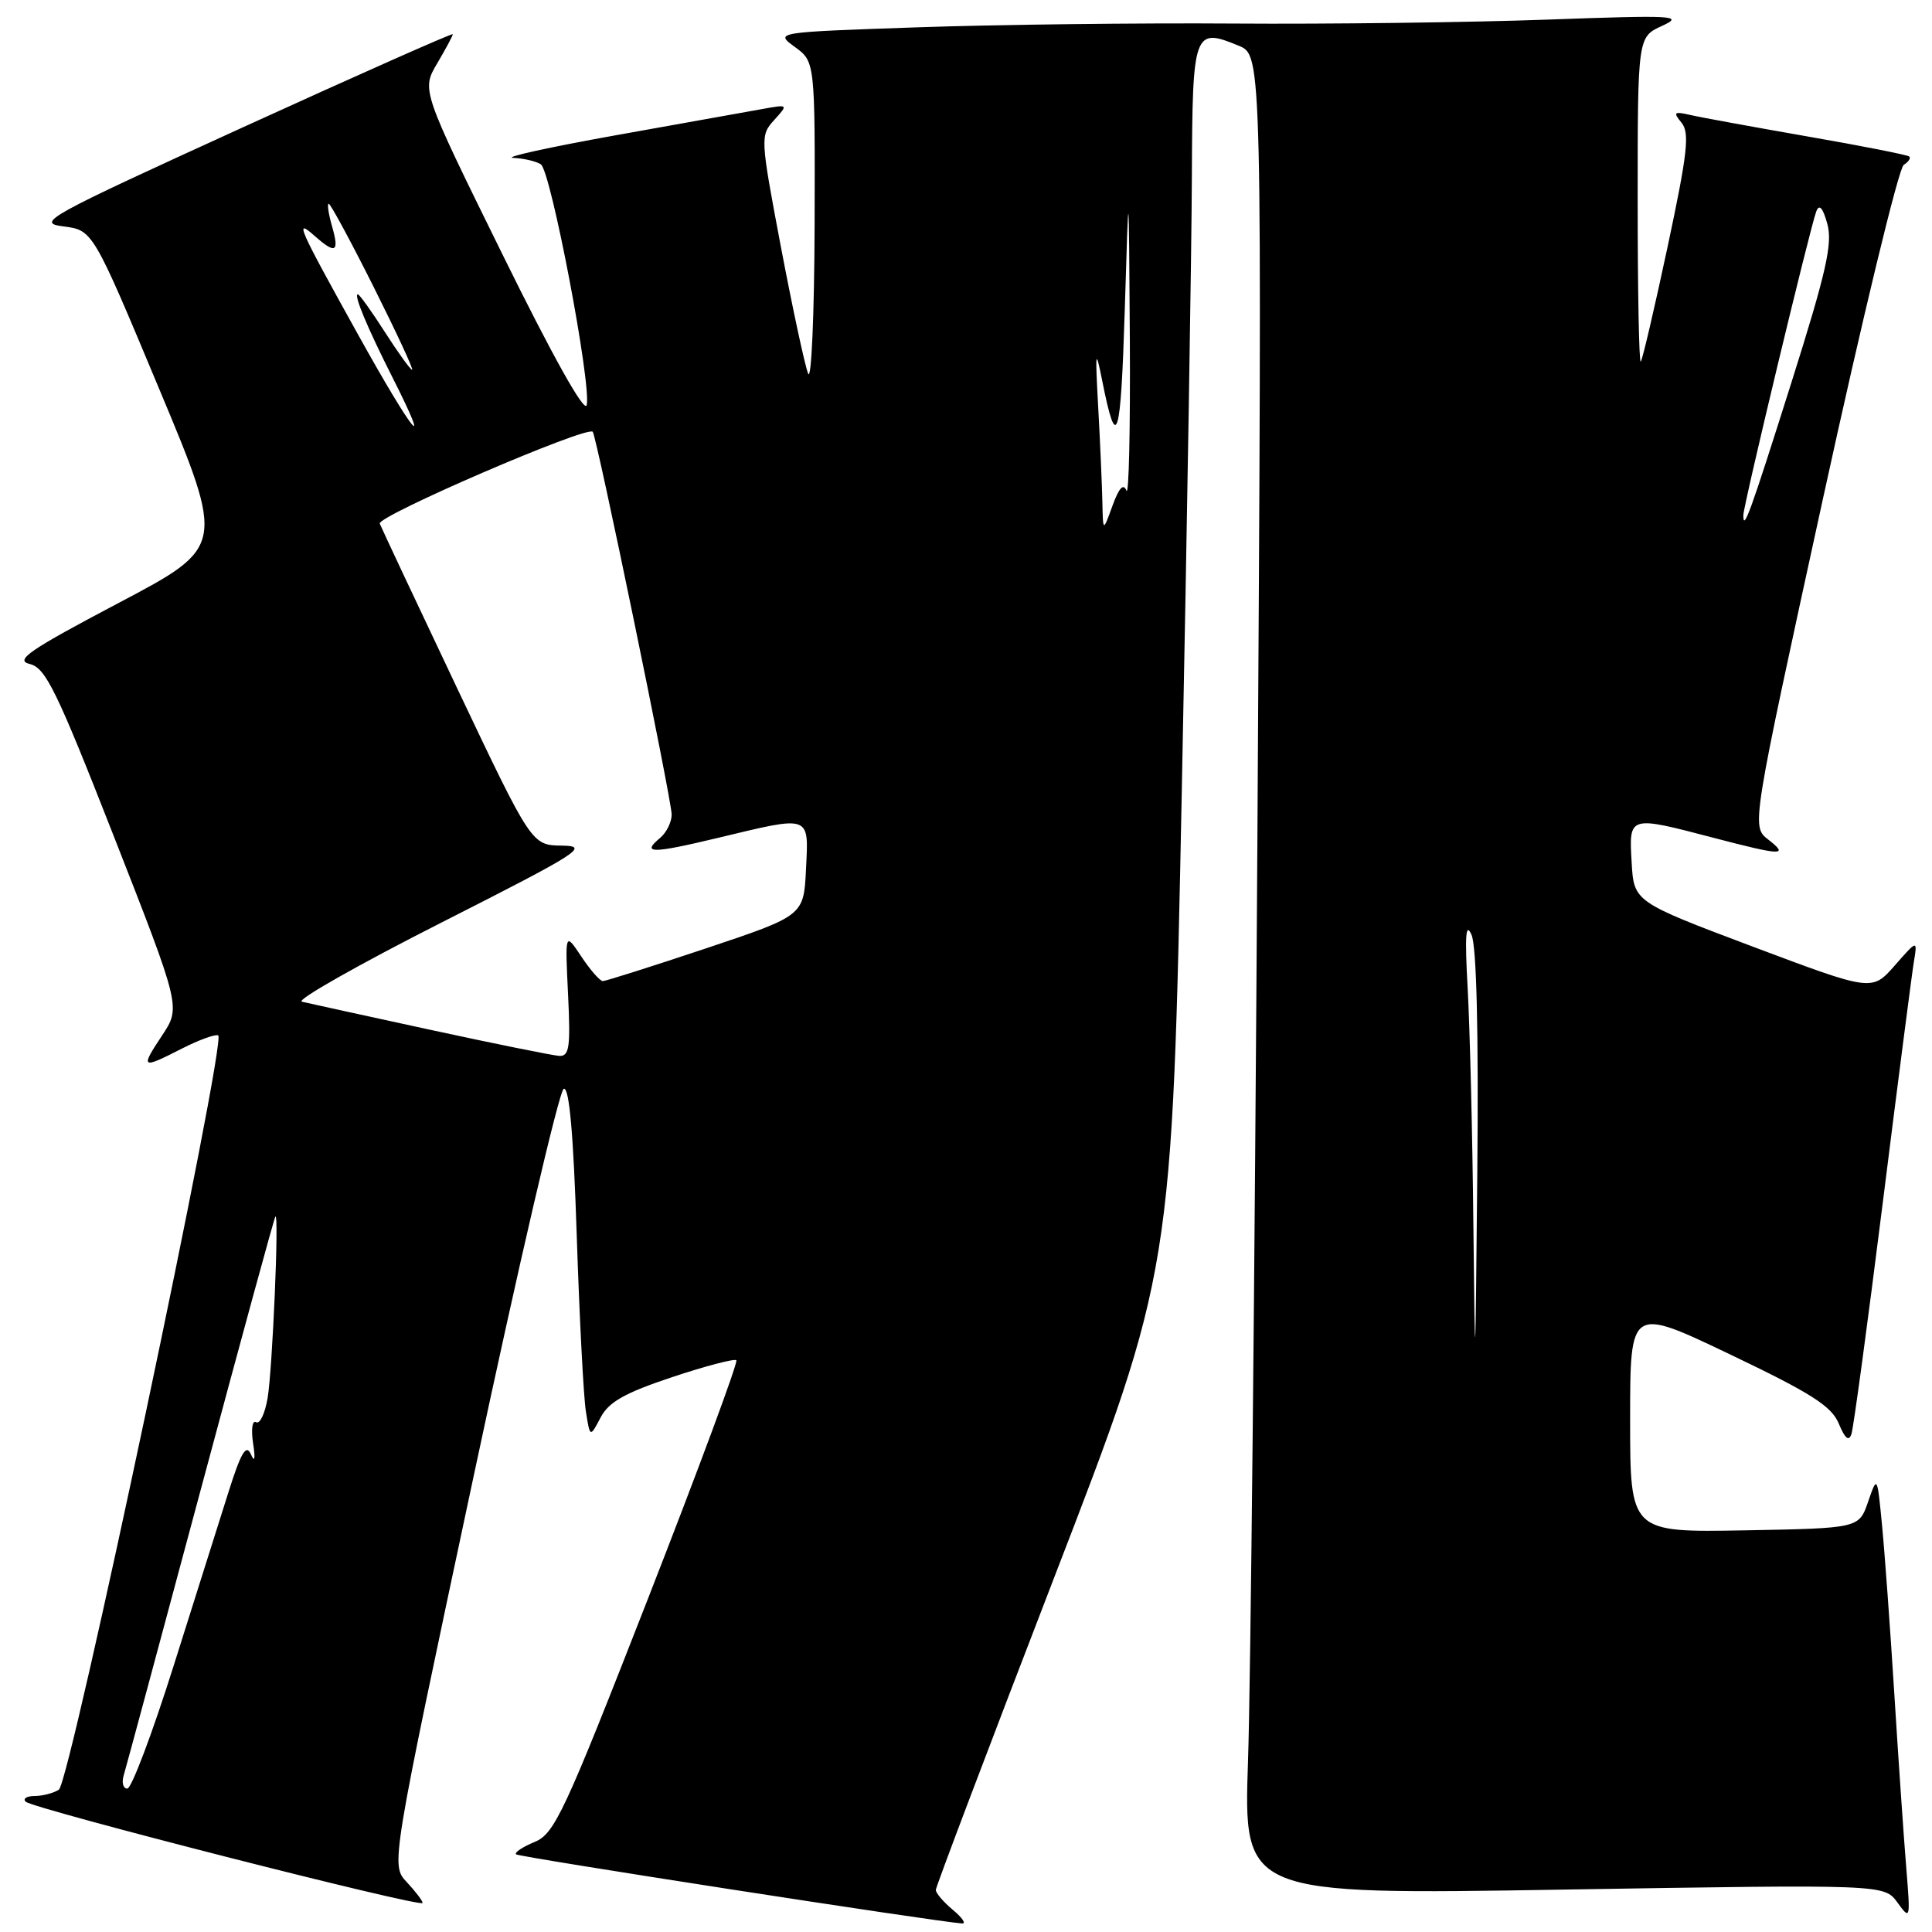 <?xml version="1.0" encoding="UTF-8" standalone="no"?>
<!DOCTYPE svg PUBLIC "-//W3C//DTD SVG 1.1//EN" "http://www.w3.org/Graphics/SVG/1.1/DTD/svg11.dtd" >
<svg xmlns="http://www.w3.org/2000/svg" xmlns:xlink="http://www.w3.org/1999/xlink" version="1.1" viewBox="0 0 256 256">
 <g >
 <path fill="currentColor"
d=" M 126.25 253.06 C 125.01 252.02 124.00 250.84 124.00 250.43 C 124.00 250.02 131.05 231.42 139.66 209.09 C 155.32 168.50 155.32 168.50 156.60 104.50 C 157.30 69.30 157.90 32.72 157.93 23.22 C 158.01 4.11 158.19 3.60 164.14 6.06 C 167.24 7.34 167.24 7.34 166.61 111.42 C 166.26 168.66 165.71 223.51 165.37 233.29 C 164.77 251.08 164.77 251.08 207.22 250.38 C 249.67 249.69 249.67 249.69 251.42 252.09 C 253.13 254.45 253.15 254.36 252.59 247.50 C 252.27 243.65 251.56 233.30 251.01 224.50 C 250.46 215.70 249.72 205.57 249.37 202.00 C 248.74 195.50 248.74 195.50 247.53 199.00 C 246.32 202.50 246.32 202.50 231.16 202.78 C 216.00 203.05 216.00 203.05 216.00 188.10 C 216.00 173.14 216.00 173.14 229.23 179.46 C 240.01 184.61 242.69 186.32 243.65 188.64 C 244.48 190.64 244.99 191.05 245.33 190.00 C 245.60 189.18 247.46 175.45 249.46 159.50 C 251.46 143.55 253.32 129.15 253.59 127.50 C 254.08 124.50 254.08 124.50 251.06 127.94 C 248.04 131.37 248.04 131.37 232.27 125.44 C 216.50 119.50 216.50 119.50 216.20 114.25 C 215.84 108.05 215.79 108.06 227.00 111.00 C 236.17 113.40 237.11 113.43 234.28 111.23 C 232.07 109.50 232.07 109.50 241.56 66.04 C 246.78 42.14 251.59 22.25 252.25 21.85 C 252.90 21.44 253.23 20.94 252.97 20.73 C 252.71 20.52 246.65 19.32 239.50 18.08 C 232.35 16.83 225.38 15.56 224.00 15.24 C 221.81 14.74 221.66 14.86 222.81 16.26 C 223.91 17.60 223.61 20.28 220.97 32.68 C 219.23 40.83 217.63 47.69 217.41 47.92 C 217.18 48.15 217.00 38.56 217.00 26.62 C 217.00 4.90 217.00 4.90 220.25 3.42 C 223.21 2.06 221.84 1.99 205.00 2.60 C 194.82 2.97 176.15 3.21 163.50 3.12 C 150.85 3.03 131.98 3.26 121.57 3.62 C 102.65 4.27 102.65 4.27 105.32 6.22 C 108.00 8.17 108.00 8.17 107.94 29.83 C 107.90 41.75 107.51 50.60 107.08 49.50 C 106.64 48.40 105.02 40.86 103.48 32.75 C 100.74 18.26 100.72 17.96 102.58 15.91 C 104.47 13.82 104.47 13.82 100.99 14.45 C 99.07 14.79 90.30 16.36 81.50 17.94 C 72.70 19.52 66.62 20.86 68.00 20.92 C 69.38 20.98 71.02 21.36 71.66 21.77 C 72.99 22.61 78.39 50.95 77.74 53.68 C 77.47 54.80 73.21 47.18 66.58 33.71 C 55.85 11.92 55.85 11.92 57.93 8.40 C 59.07 6.47 60.00 4.73 60.00 4.53 C 60.00 4.34 47.51 9.88 32.25 16.84 C 6.08 28.78 4.72 29.53 8.40 30.00 C 12.30 30.50 12.30 30.50 21.07 51.48 C 29.84 72.45 29.84 72.45 15.67 79.92 C 3.86 86.15 1.91 87.49 3.93 87.98 C 6.05 88.48 7.49 91.44 15.16 111.01 C 23.96 133.47 23.96 133.47 21.46 137.23 C 18.57 141.60 18.72 141.69 24.11 138.94 C 26.33 137.81 28.49 137.02 28.91 137.19 C 30.10 137.68 9.29 236.20 7.80 237.14 C 7.09 237.60 5.64 237.98 4.58 237.98 C 3.53 237.99 3.00 238.33 3.40 238.73 C 4.34 239.67 56.00 252.86 56.00 252.15 C 56.00 251.87 55.05 250.62 53.89 249.38 C 51.78 247.13 51.78 247.13 62.70 195.88 C 68.70 167.69 74.10 144.47 74.70 144.27 C 75.43 144.02 75.98 150.20 76.42 163.70 C 76.78 174.59 77.32 185.07 77.63 187.00 C 78.18 190.50 78.18 190.50 79.58 187.83 C 80.66 185.77 82.78 184.57 89.05 182.48 C 93.49 181.00 97.33 180.00 97.57 180.24 C 97.82 180.49 92.56 194.68 85.88 211.78 C 74.76 240.25 73.49 242.97 70.84 244.07 C 69.24 244.73 68.14 245.47 68.38 245.71 C 68.74 246.07 124.07 254.64 127.50 254.87 C 128.05 254.90 127.49 254.09 126.25 253.06 Z  M 16.39 235.25 C 16.68 234.29 21.26 217.30 26.57 197.50 C 31.88 177.70 36.34 161.36 36.49 161.20 C 37.00 160.65 36.10 181.44 35.46 185.25 C 35.11 187.32 34.42 188.76 33.93 188.45 C 33.43 188.15 33.26 189.38 33.53 191.20 C 33.86 193.34 33.75 193.86 33.24 192.69 C 32.62 191.30 31.93 192.47 30.28 197.69 C 29.10 201.44 25.83 211.81 23.00 220.75 C 20.18 229.69 17.42 237.00 16.87 237.00 C 16.32 237.00 16.10 236.21 16.39 235.25 Z  M 195.23 162.40 C 195.11 150.25 194.76 136.08 194.47 130.90 C 194.08 123.91 194.22 122.11 194.99 123.88 C 195.65 125.40 195.93 136.78 195.75 155.38 C 195.48 182.97 195.46 183.34 195.23 162.40 Z  M 57.00 136.45 C 48.47 134.60 40.83 132.93 40.00 132.73 C 39.17 132.54 47.50 127.82 58.50 122.24 C 76.83 112.95 78.16 112.10 74.48 112.05 C 70.45 112.00 70.45 112.00 60.60 91.25 C 55.19 79.84 50.56 69.99 50.32 69.38 C 49.94 68.39 77.73 56.40 78.54 57.21 C 79.04 57.71 89.00 105.99 89.00 107.93 C 89.00 108.94 88.31 110.32 87.48 111.02 C 84.94 113.13 86.33 113.13 95.10 111.03 C 107.56 108.04 107.15 107.90 106.80 115.17 C 106.50 121.33 106.50 121.33 93.53 125.67 C 86.40 128.05 80.25 130.00 79.88 130.00 C 79.50 130.00 78.22 128.54 77.03 126.75 C 74.87 123.50 74.87 123.50 75.27 131.75 C 75.61 138.81 75.44 139.99 74.08 139.91 C 73.21 139.85 65.53 138.30 57.00 136.45 Z  M 146.07 66.50 C 146.02 64.30 145.78 58.67 145.52 54.00 C 145.10 46.37 145.16 46.01 146.06 50.50 C 147.97 60.08 148.50 58.39 149.04 41.00 C 149.57 23.50 149.57 23.50 149.71 45.00 C 149.78 56.83 149.58 65.83 149.26 65.01 C 148.86 64.00 148.27 64.64 147.41 67.01 C 146.15 70.50 146.15 70.50 146.07 66.50 Z  M 231.00 68.28 C 231.00 66.99 239.86 30.10 240.67 28.00 C 241.07 26.99 241.54 27.53 242.13 29.66 C 242.85 32.26 242.00 36.02 237.38 50.66 C 231.90 68.00 231.00 70.48 231.00 68.28 Z  M 47.46 44.36 C 39.47 29.97 38.98 28.86 41.68 31.25 C 44.47 33.72 44.99 33.44 44.00 30.00 C 43.53 28.35 43.33 27.00 43.56 27.00 C 43.79 27.00 46.47 31.95 49.50 38.00 C 52.53 44.05 54.83 49.00 54.61 49.00 C 54.39 49.00 52.76 46.75 51.00 44.00 C 49.24 41.25 47.62 39.00 47.42 39.00 C 46.83 39.00 48.63 43.33 52.01 50.02 C 57.47 60.83 54.69 57.37 47.46 44.36 Z "/>
</g>
</svg>